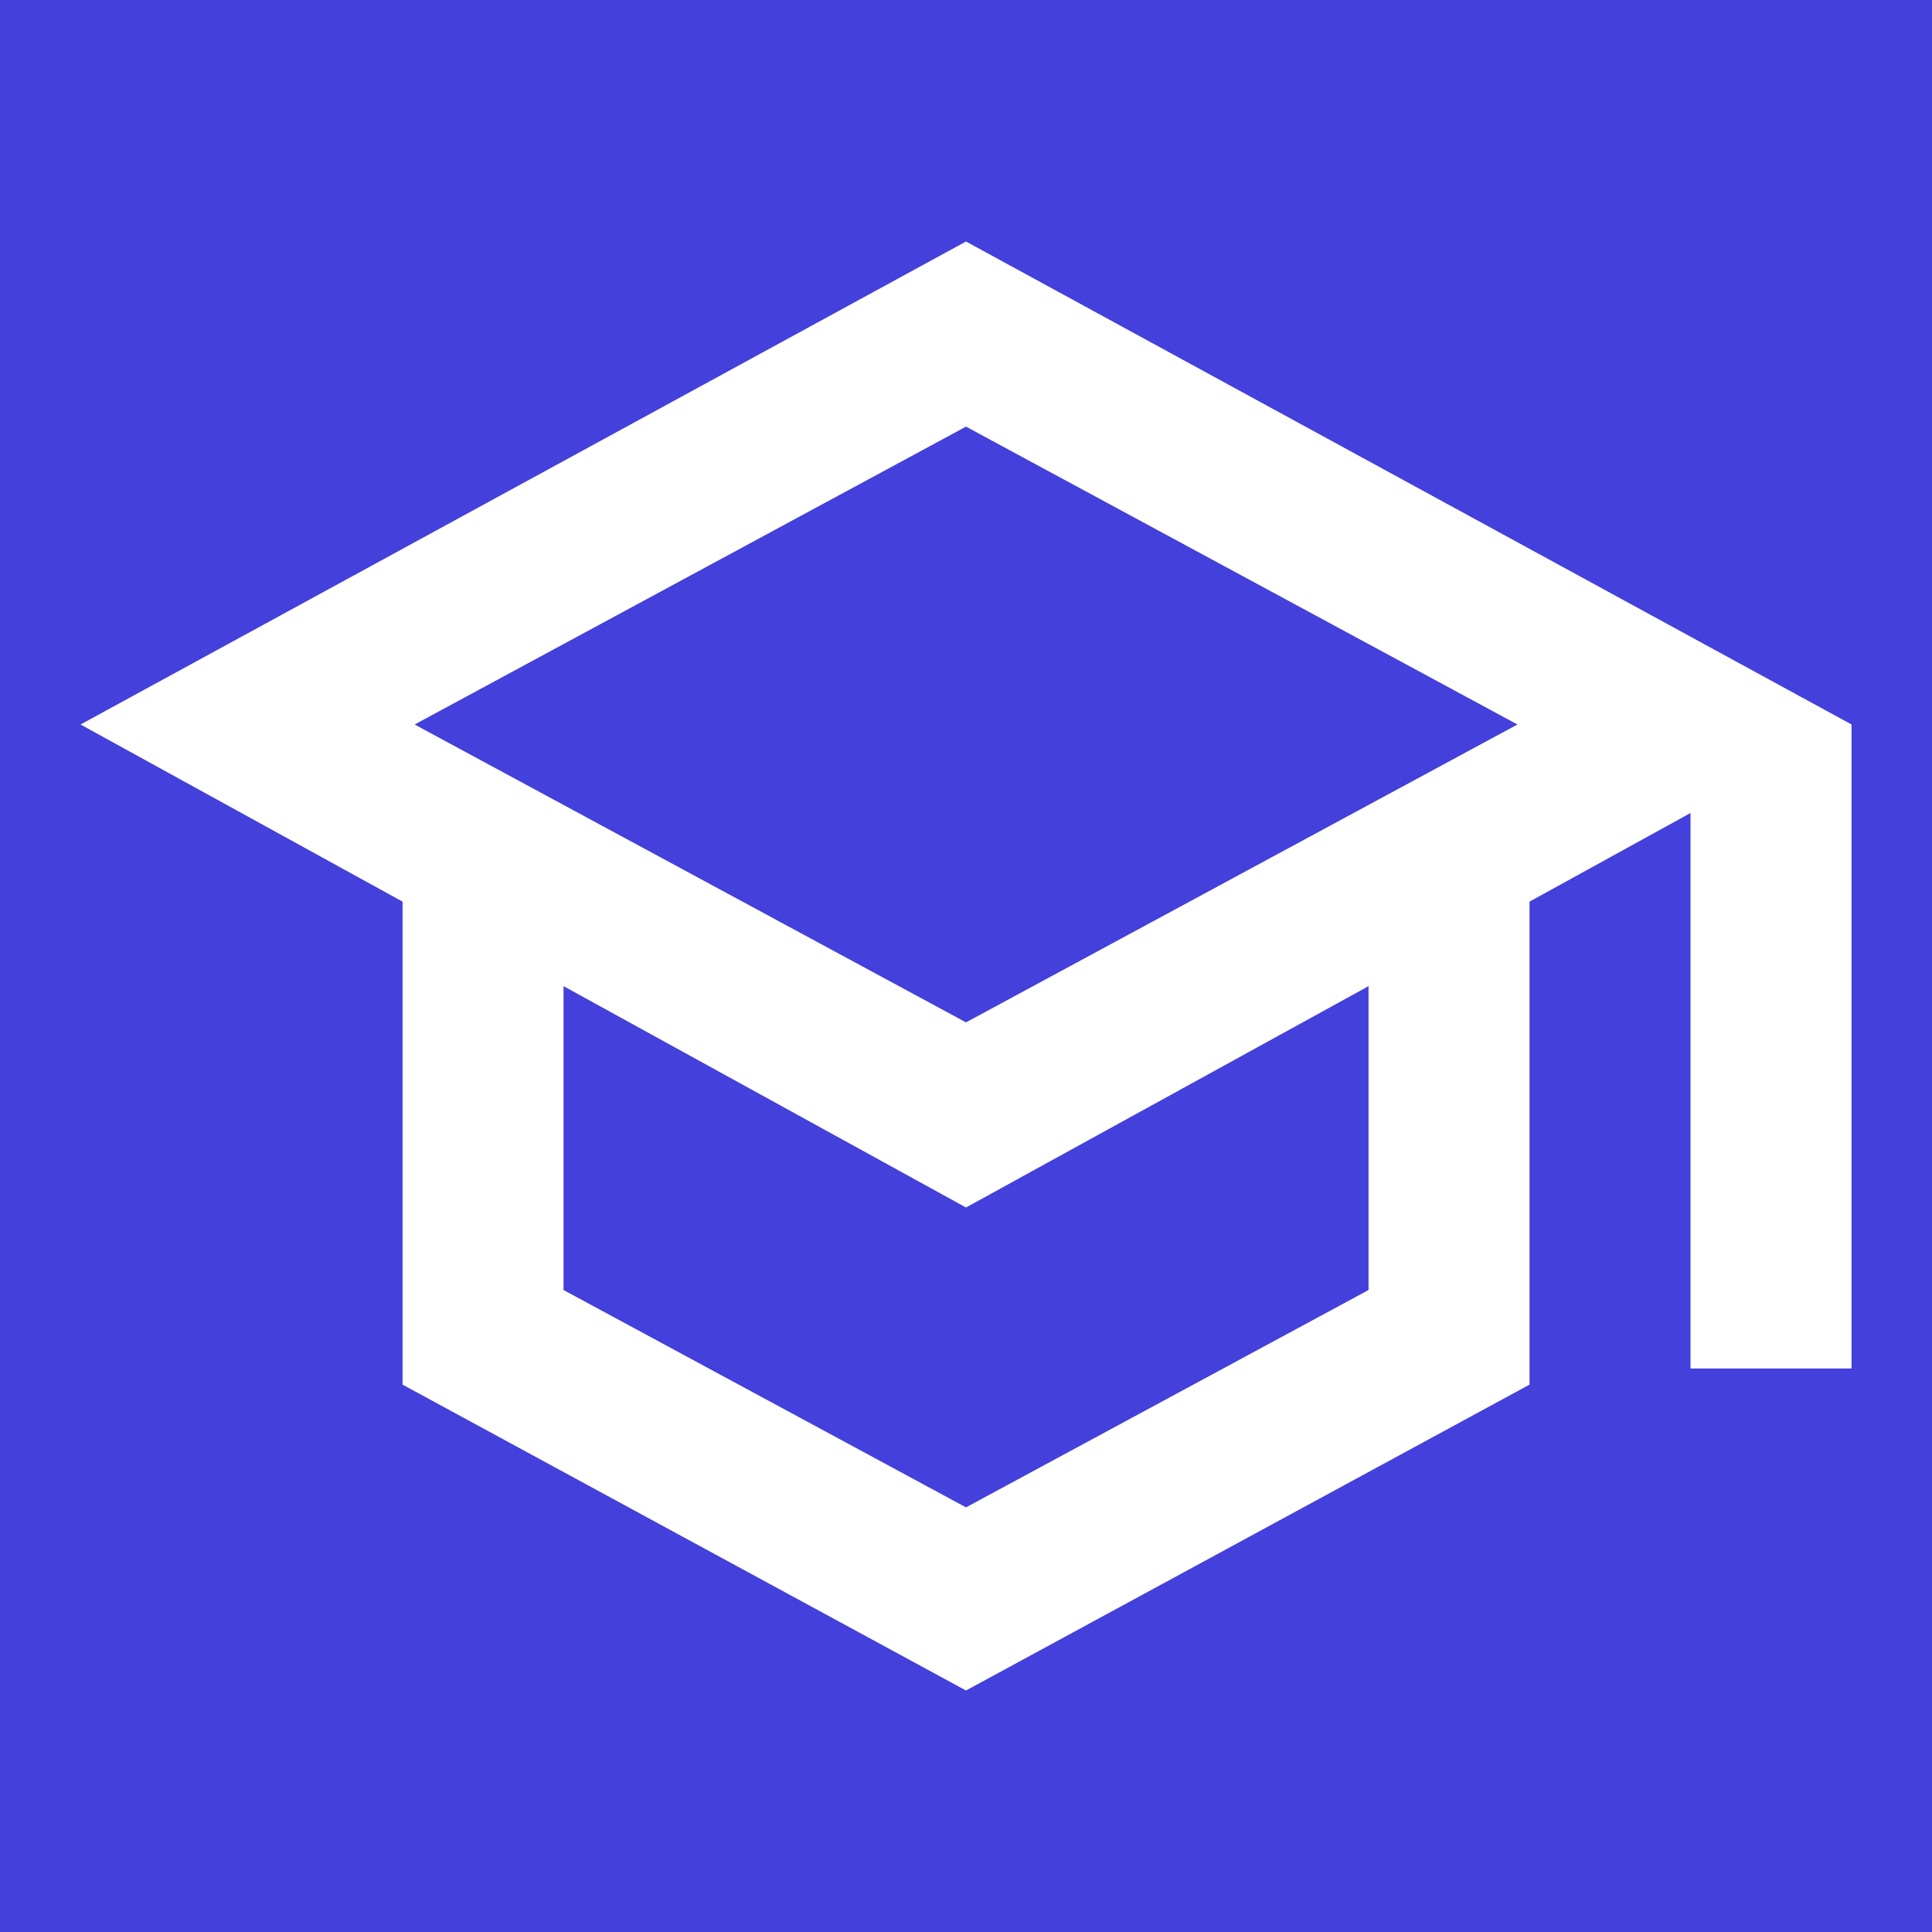 <svg width="28" height="28" viewBox="0 0 28 28" fill="none" xmlns="http://www.w3.org/2000/svg">
<rect width="28" height="28" fill="#4340DB"/>
<mask id="mask0_1876_14966" style="mask-type:alpha" maskUnits="userSpaceOnUse" x="0" y="0" width="28" height="28">
<rect width="28" height="28" fill="#D9D9D9"/>
</mask>
<g mask="url(#mask0_1876_14966)">
<path d="M14 24.5L5.834 20.067V13.067L1.167 10.5L14 3.5L26.834 10.5V19.833H24.5V11.783L22.167 13.067V20.067L14 24.5ZM14 14.817L21.992 10.5L14 6.183L6.009 10.5L14 14.817ZM14 21.846L19.834 18.696V14.292L14 17.5L8.167 14.292V18.696L14 21.846Z" fill="white"/>
</g>
</svg>
